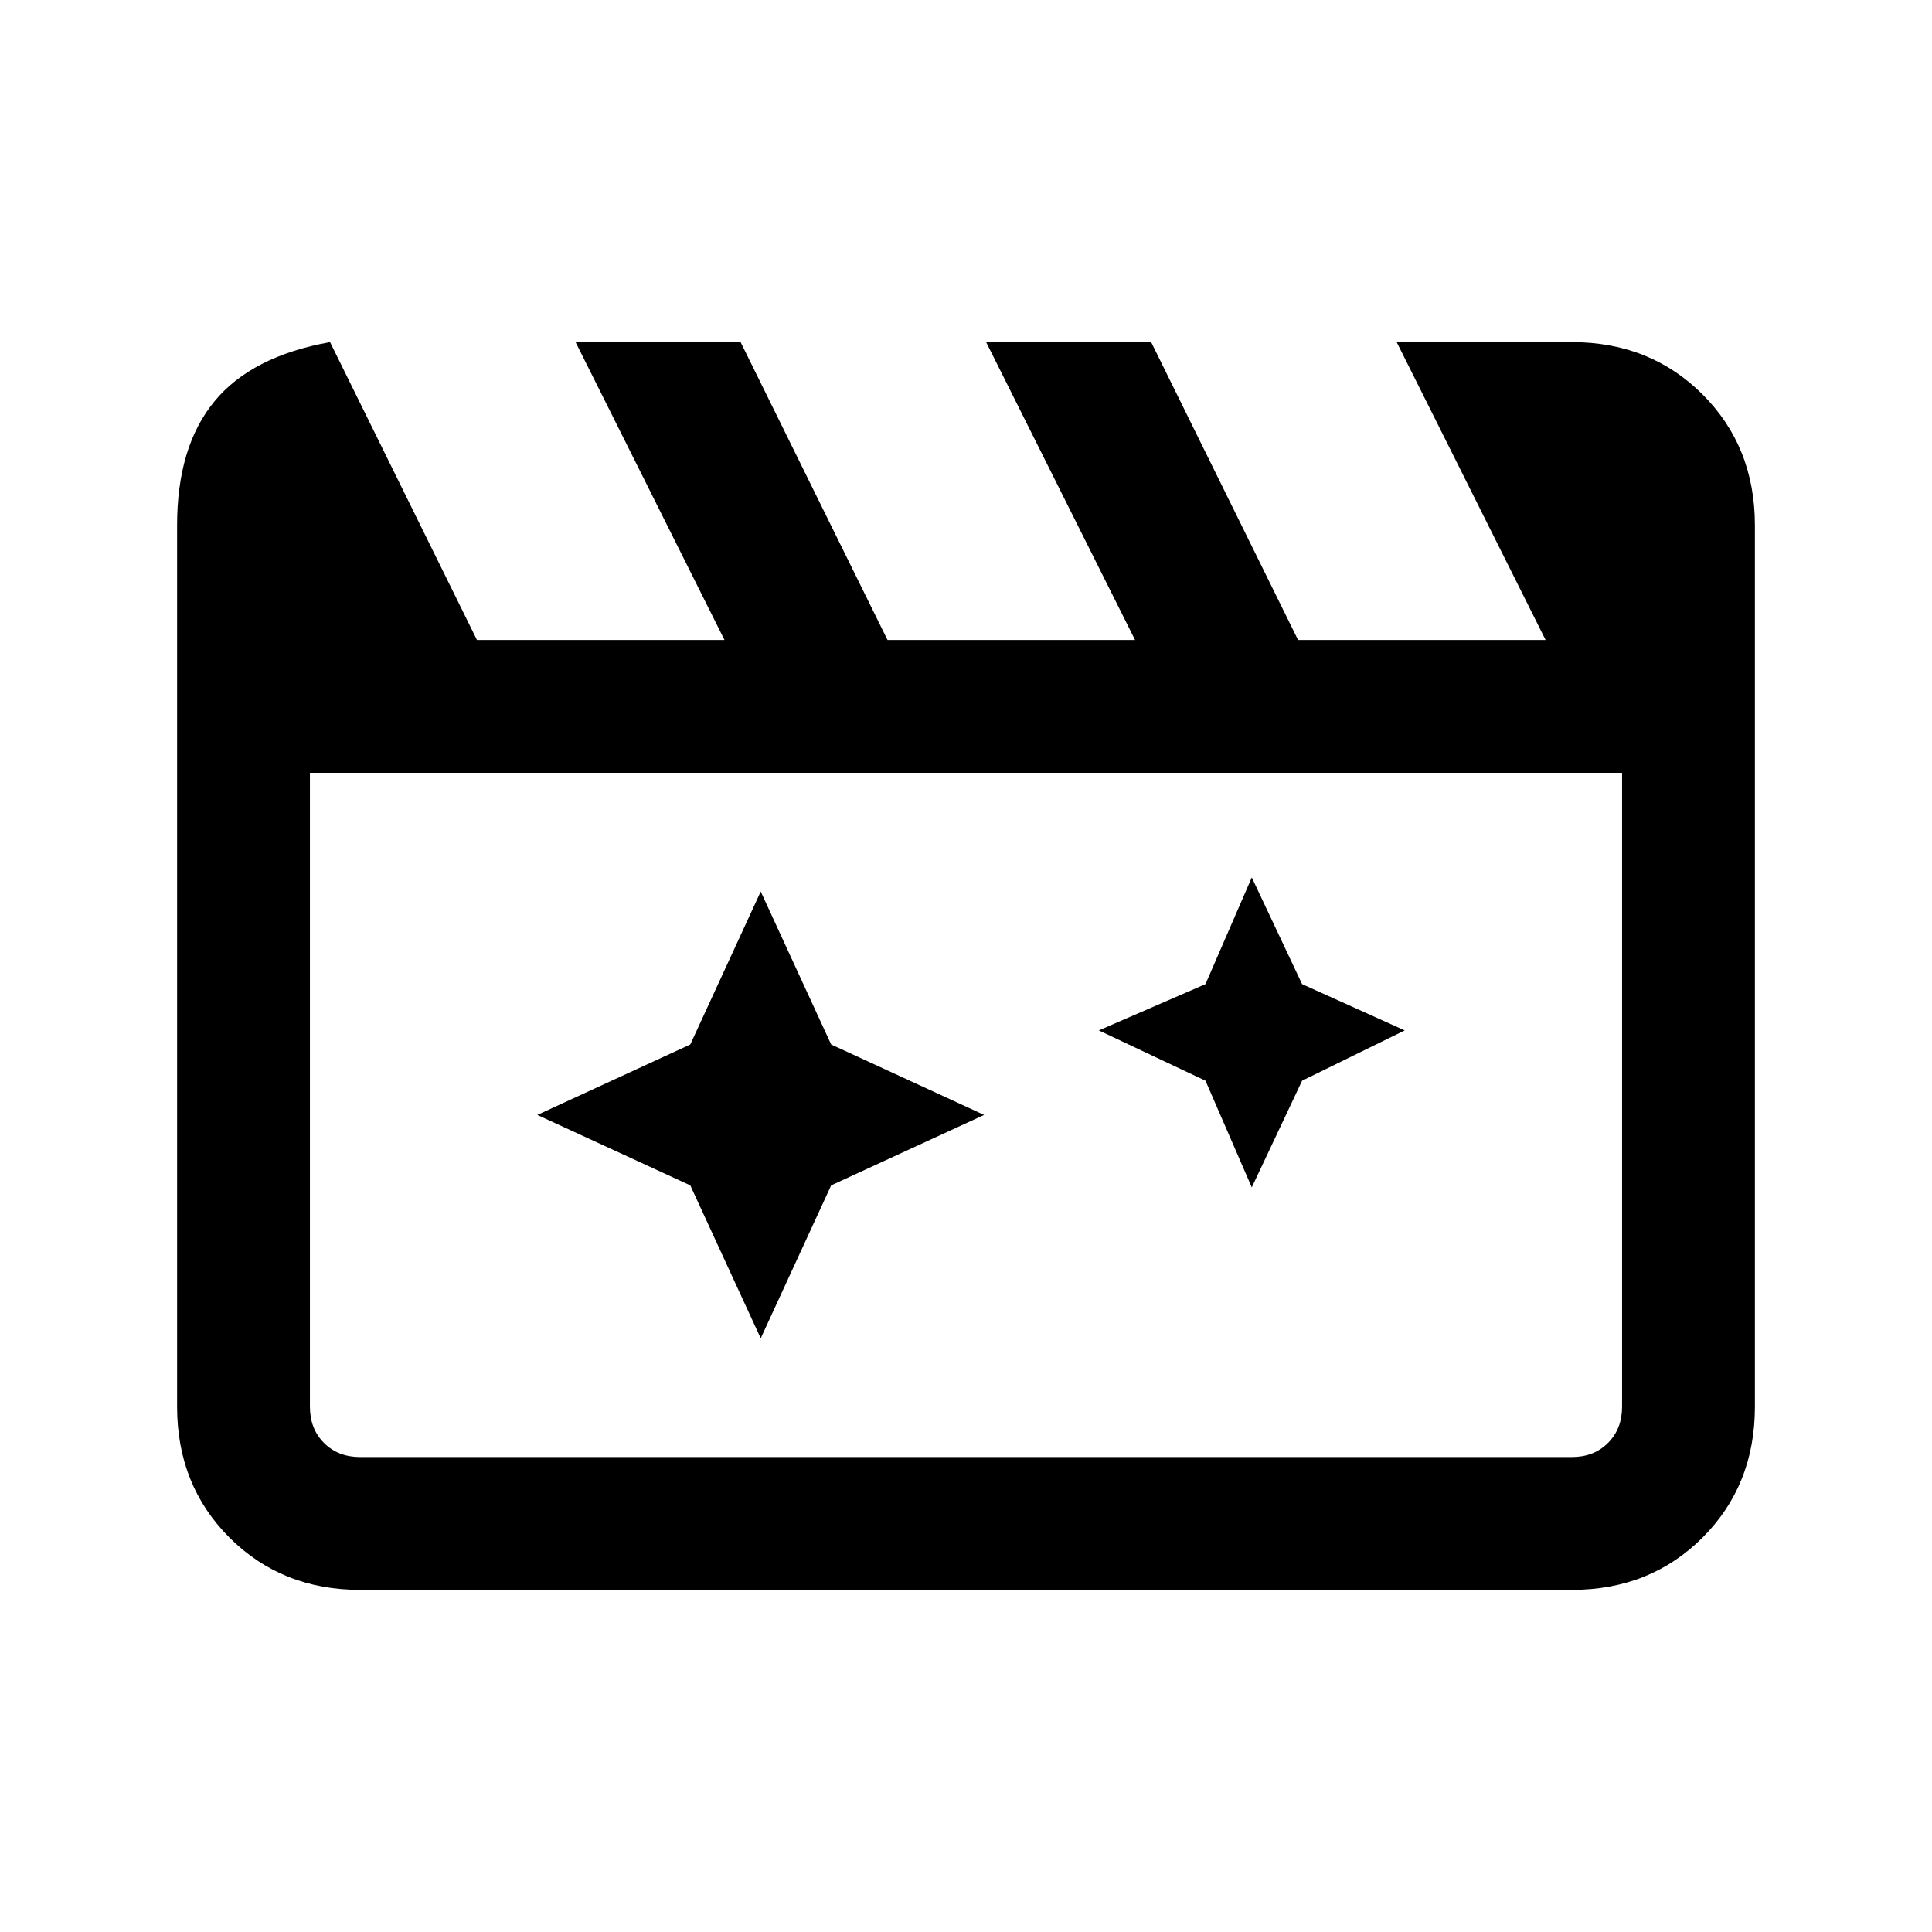 <svg xmlns="http://www.w3.org/2000/svg" height="24" width="24"><path d="M9.45 11.075 8.575 12.975 6.675 13.85 8.575 14.725 9.45 16.625 10.325 14.725 12.225 13.85 10.325 12.975ZM15.55 10.9 14.975 12.225 13.65 12.8 14.975 13.425 15.55 14.75 16.175 13.425 17.45 12.8 16.175 12.225ZM4.1 4.25 5.925 7.95H9L7.15 4.25H9.2L11.025 7.95H14.1L12.25 4.25H14.3L16.125 7.95H19.2L17.35 4.25H19.525Q20.5 4.25 21.15 4.9Q21.8 5.55 21.8 6.525V17.475Q21.8 18.45 21.15 19.1Q20.5 19.75 19.525 19.75H4.475Q3.5 19.75 2.85 19.1Q2.2 18.45 2.2 17.475V6.525Q2.2 5.55 2.663 4.987Q3.125 4.425 4.1 4.25ZM3.85 9.6V17.475Q3.85 17.75 4.025 17.925Q4.2 18.1 4.475 18.1H19.525Q19.8 18.1 19.975 17.925Q20.15 17.75 20.15 17.475V9.6ZM3.85 9.6V17.475Q3.85 17.75 3.85 17.925Q3.85 18.1 3.85 18.1Q3.85 18.1 3.85 17.925Q3.85 17.75 3.85 17.475Z"/></svg>